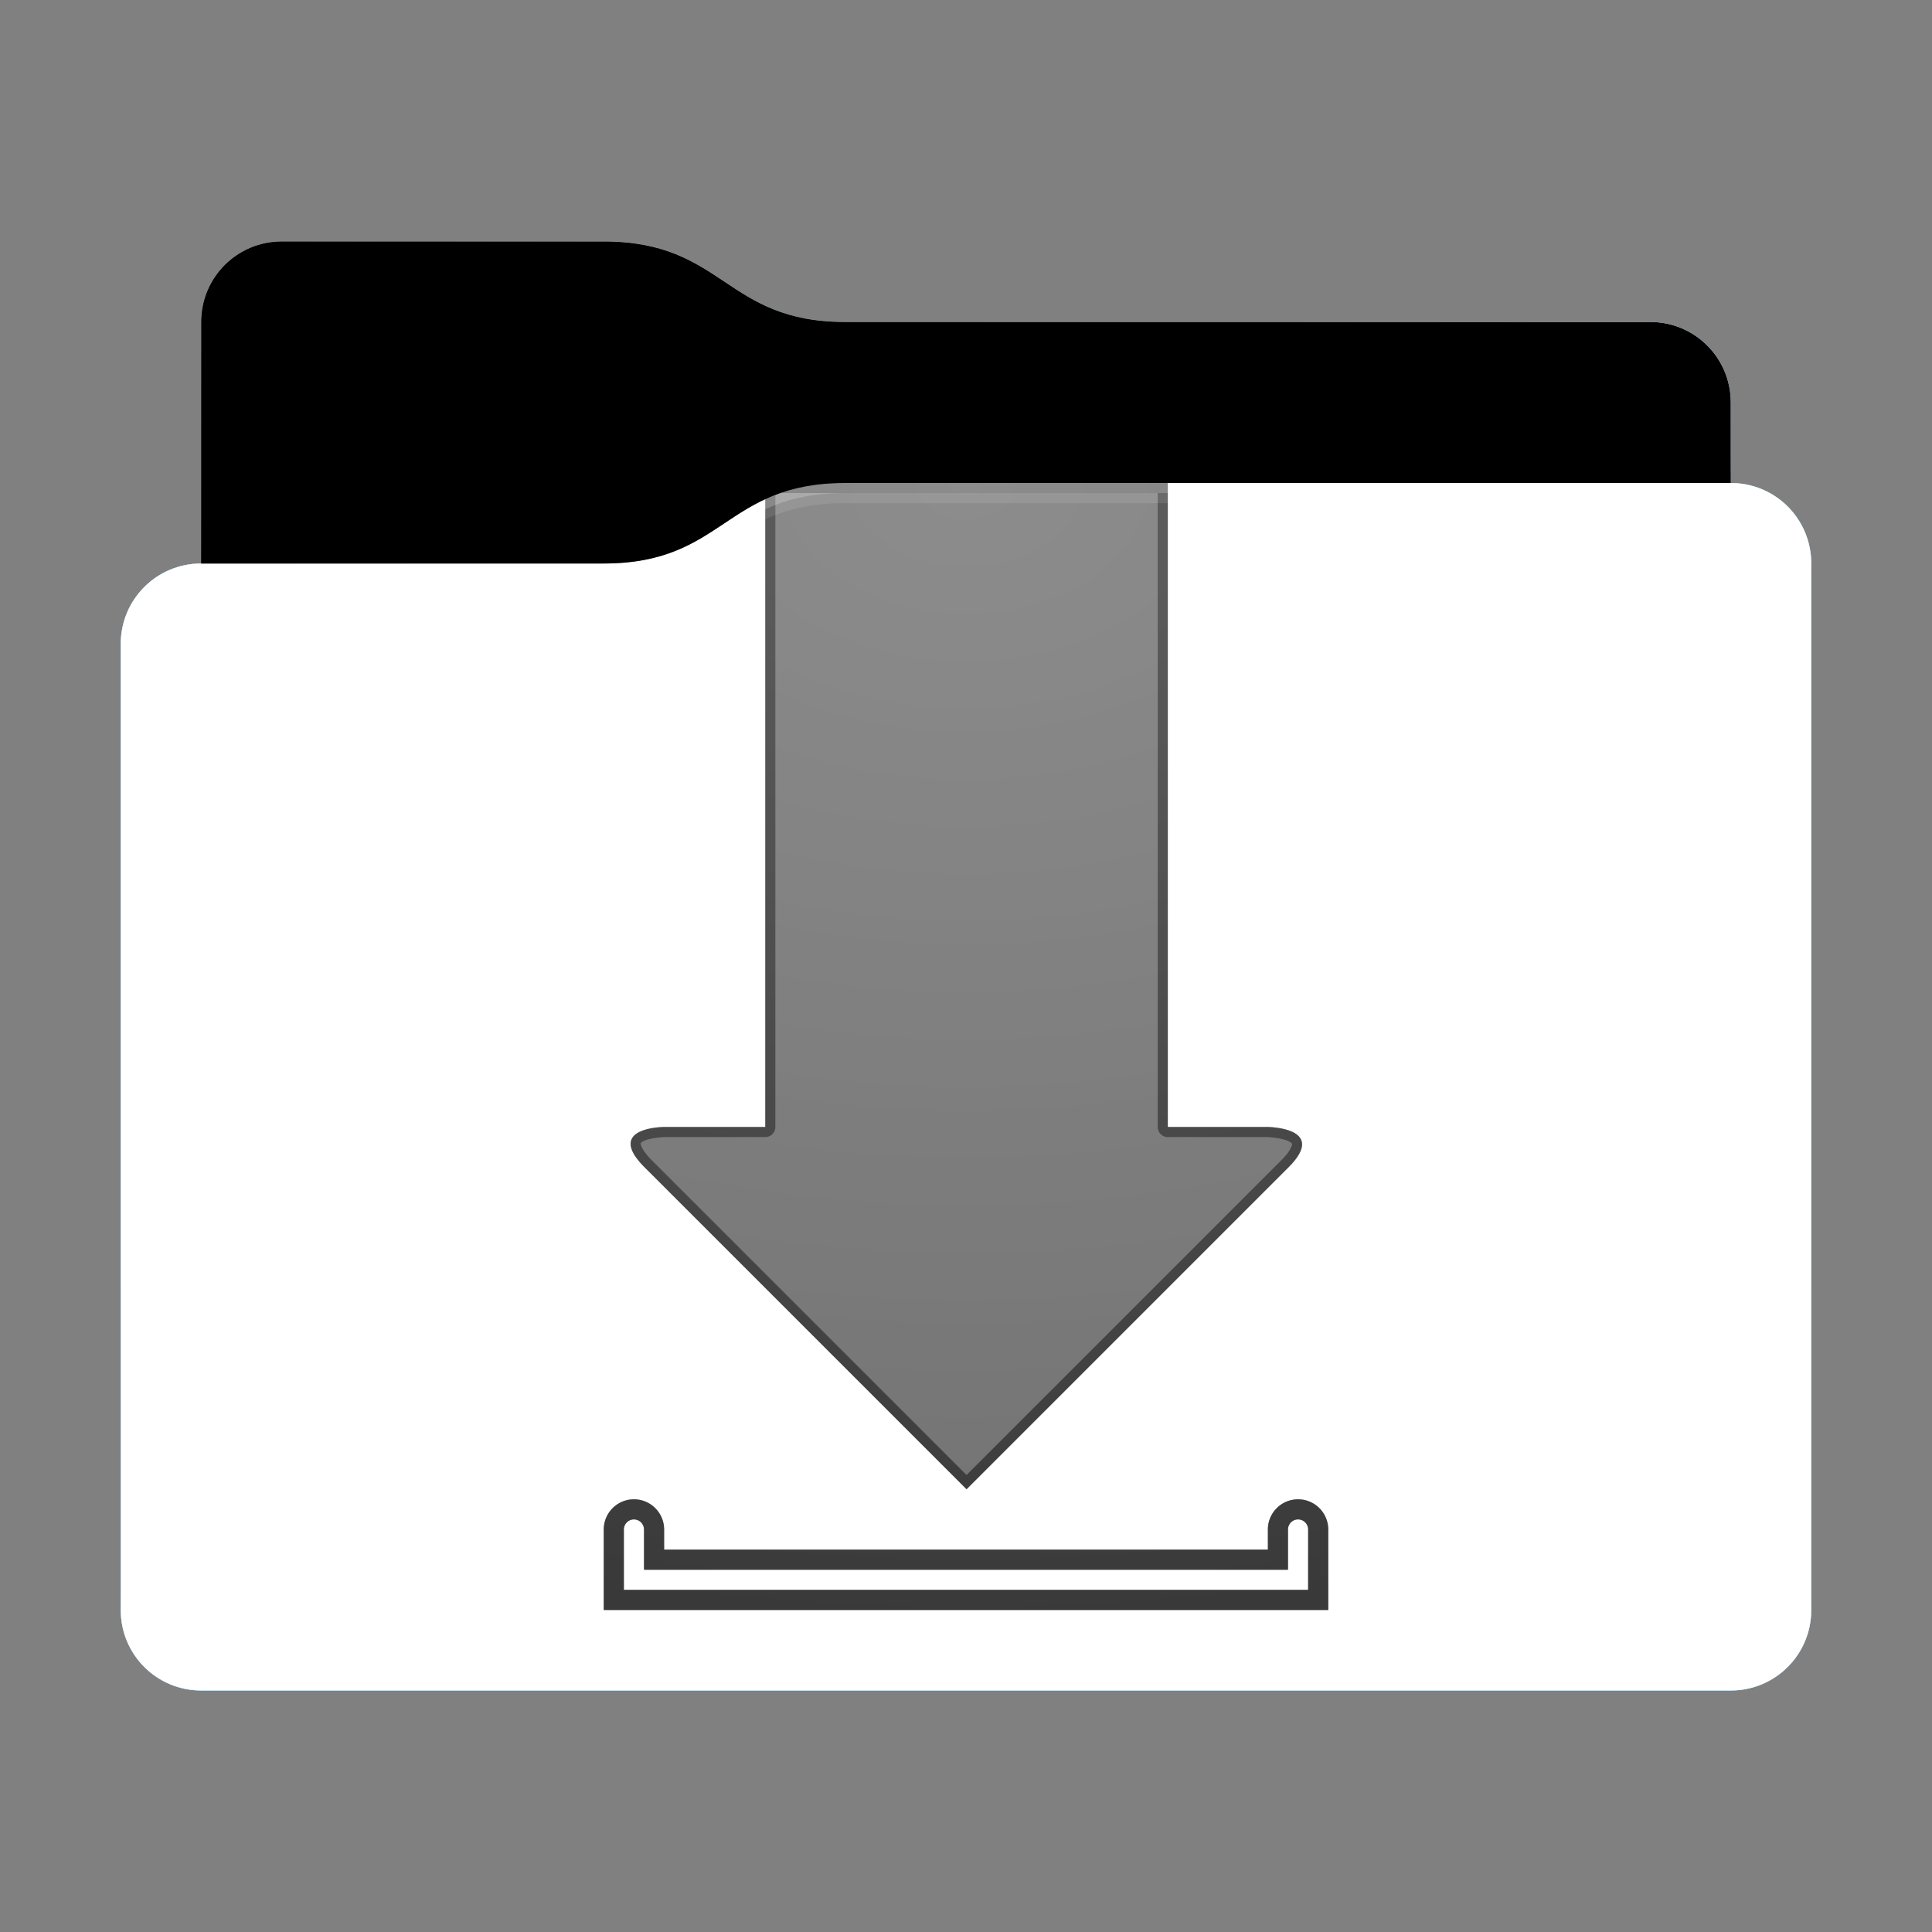 <?xml version="1.0" encoding="utf-8"?><svg height="96" width="96" xmlns="http://www.w3.org/2000/svg" xmlns:svg="http://www.w3.org/2000/svg" xmlns:xlink="http://www.w3.org/1999/xlink"><rect width="100%" height="100%" fill="#808080" stroke="none"/><defs id="primary-definitions"><style id="current-color-scheme" type="text/css">.ColorScheme-Text           { color:#fff; }
      .ColorScheme-Background     { color:#111; }
      .ColorScheme-Highlight      { color:#3daefd; }
      .ColorScheme-ViewBackground { color:#000; }
      .ColorScheme-PositiveText   { color:#27ae60; }
      .ColorScheme-NeutralText    { color:#f67400; }
      .ColorScheme-NegativeText   { color:#da4453; }
  </style><style id="extended-color-scheme" type="text/css">.ExScheme-Black     { color:#3e3e3e; }
      .ExScheme-White     { color:#fcfcfc; }
      .ExScheme-Grey-1    { color:#cfd5d5; }
      .ExScheme-Grey-2    { color:#909c9c; }
      .ExScheme-Grey-3    { color:#536161; }
      .ExScheme-Red-1     { color:#ffafa5; }
      .ExScheme-Red-2     { color:#bf4231; }
      .ExScheme-Red-3     { color:#4d2f2b; }
      .ExScheme-Green-1   { color:#abf9c7; }
      .ExScheme-Green-2   { color:#3bb566; }
      .ExScheme-Green-3   { color:#377d50; }
      .ExScheme-Blue-1    { color:#abdaf9; }
      .ExScheme-Blue-2    { color:#3daefd; }
      .ExScheme-Blue-3    { color:#2b3c4d; }
      .ExScheme-Yellow-1  { color:#faffa5; }
      .ExScheme-Yellow-2  { color:#cac726; }
      .ExScheme-Yellow-3  { color:#4b4d2b; }
      .ExScheme-Orange-1  { color:#ffdaa5; }
      .ExScheme-Orange-2  { color:#ff9701; }
      .ExScheme-Orange-3  { color:#4d372b; }
      .ExScheme-Brown-1   { color:#e9d6bb; }
      .ExScheme-Brown-2   { color:#997657; }
      .ExScheme-Brown-3   { color:#433a35; }
      .ExScheme-Purple-1  { color:#e2abf9; }
      .ExScheme-Purple-2  { color:#b401ff; }
      .ExScheme-Purple-3  { color:#432b4d; }
      .ExScheme-Cyan-1    { color:#b2f2e6; }
      .ExScheme-Cyan-2    { color:#31bfa6; }
      .ExScheme-Cyan-3    { color:#2b4d47; }
      .ExScheme-Magenta-1 { color:#f8a6d8; }
      .ExScheme-Magenta-2 { color:#f00091; }
      .ExScheme-Magenta-3 { color:#770048; }
  </style><linearGradient id="gradientDark"><stop offset="0"/><stop offset="1" stop-opacity="0"/></linearGradient><linearGradient id="gradientLight"><stop offset="0" stop-color="#fff"/><stop offset="1" stop-color="#fff" stop-opacity="0"/></linearGradient><style class="toggle-enable-crease" type="text/css">.folder-crease { display: none; }
  </style><style class="toggle-manilla-folders" type="text/css">.folder-manilla { display: none; }
  </style><radialGradient cx=".5" cy="0" id="gl1" r="1" xlink:href="#gradientLight"/><linearGradient id="gd1" xlink:href="#gradientDark" y1="1" y2=".5"/><path d="m 14,12 c -2.216,0 -4,1.784 -4,4 v 4 8 c -2.216,0 -4,1.784 -4,4 v 48 c 0,2.216 1.784,4 4,4 h 76 c 2.216,0 4,-1.784 4,-4 V 50 32 28 c 0,-2.216 -1.784,-4 -4,-4 v -4 c 0,-2.216 -1.784,-4 -4,-4 H 42 c -6,0 -6,-4 -12,-4 z" id="use-path-5z"/><path d="m 14,12 c -2.216,0 -4,1.784 -4,4 v 4 8 h 20 c 6,0 6,-4 12,-4 h 44 v -4 c 0,-2.216 -1.784,-4 -4,-4 H 42 c -6,0 -6,-4 -12,-4 z" id="use-path-5A"/></defs><g id="content"><use class="folder-manilla ExScheme-Brown-1" fill="currentColor" href="#use-path-5z"/><use class="toggle-manilla-folders ColorScheme-Highlight" fill="currentColor" href="#use-path-5z" id="primary-color"/><use class="ColorScheme-Text" fill="currentColor" href="#use-path-5z" opacity=".1"/><g id="panorama" transform="translate(6,24)"><path class="ColorScheme-Background" d="M 32.028,0 V 32 H 27 c 0,0 -2.972,0 -.972,2 l 16,16 16,-16 C 60,32.028 57,32 57,32 H 52.028 V 0 Z" fill="currentColor" opacity=".6" stop-color="#000000"/><path class="ColorScheme-Background" d="M 25.5 50.5 A 1.5 1.5 0 0 0 24 52 L 24 56 L 60 56 L 60 52 A 1.5 1.5 0 0 0 58.5 50.5 A 1.5 1.5 0 0 0 57 52 L 57 53 L 27 53 L 27 52 A 1.5 1.5 0 0 0 25.5 50.5 z M 25.5 51.5 A 0.5 0.5 0 0 1 26 52 L 26 54 L 58 54 L 58 52 A 0.5 0.5 0 0 1 58.5 51.5 A 0.5 0.5 0 0 1 59 52 L 59 55 L 25 55 L 25 52 A 0.5 0.5 0 0 1 25.5 51.5 z " fill="currentColor" opacity=".6"/><path class="ColorScheme-Background" d="M 32.027 0 L 32.027 32 L 27 32 C 27 32 24.027 32 26.027 34 L 42.027 50 L 58.027 34 C 60 32.028 57 32 57 32 L 52.027 32 L 52.027 0 L 32.027 0 z M 32.527 0.5 L 51.527 0.5 L 51.527 32 A .5 .5 0 0 0 52.027 32.5 L 57 32.5 C 57.005 32.5 57.702 32.542 58.03 32.707 C 58.194 32.79 58.198 32.807 58.2 32.863 C 58.2 32.92 58.122 33.2 57.674 33.646 L 42.027 49.293 L 26.38 33.646 C 25.925 33.19 25.837 32.9 25.836 32.84 C 25.835 32.78 25.834 32.774 25.99 32.695 C 26.302 32.537 27 32.5 27 32.5 L 32.027 32.5 A .5 .5 0 0 0 32.527 32 L 32.527 0.5 z " fill="currentColor" opacity=".6"/><path class="ColorScheme-Background" d="M 25.5,50.5 A 1.5,1.5 0 0 0 24,52 v 4 H 60 V 52 A 1.5,1.5 0 0 0 58.5,50.5 1.5,1.5 0 0 0 57,52 v 1 H 27 v -1 a 1.5,1.5 0 0 0 -1.5,-1.5 z m 0,1 A 0.5,0.5 0 0 1 26,52 v 2 H 58 V 52 A 0.5,0.5 0 0 1 58.5,51.5 0.5,0.5 0 0 1 59,52 v 3 H 25 v -3 a 0.5,0.5 0 0 1 0.5,-0.5 z" fill="currentColor" opacity=".6"/></g><use href="#use-path-5A" opacity=".4"/><use class="toggle-flat-design" fill="url(#gd1)" href="#use-path-5A" opacity=".2"/><path class="toggle-flat-design" d="m 42,24 c -6,0 -6,4 -12,4 H 10 c -2.216,0 -4,1.784 -4,4 v 48 c 0,2.216 1.784,4 4,4 h 76 c 2.216,0 4,-1.784 4,-4 V 50 32 28 c 0,-2.216 -1.784,-4 -4,-4 z" fill="url(#gl1)" opacity=".2"/><path class="folder-crease" d="m 6,66 v 3 L 9,69 c 0.831,0 1.5,-.67 1.5,-1.5 C 10.5,66.669 9.831,66 9,66 Z M 87,66 c -0.831,0 -1.5,0.669 -1.5,1.5 0,.83 0.669,1.5 1.5,1.5 l 3,-10e-7 v -3 z" opacity=".4"/><path class="ColorScheme-Text" d="m 6,79 v 1 c 0,2.216 1.784,4 4,4 h 76 c 2.216,0 4,-1.784 4,-4 v -1 c 0,2.216 -1.784,4 -4,4 H 10 C 7.784,83 6,81.216 6,79 Z" fill="currentColor" opacity=".1"/><path class="ColorScheme-Text" d="M 6,79.5 V 80 c 0,2.216 1.784,4 4,4 h 76 c 2.216,0 4,-1.784 4,-4 v -0.5 c 0,2.216 -1.784,4 -4,4 H 10 c -2.216,0 -4,-1.784 -4,-4 z" fill="currentColor" opacity=".2"/><path d="m 42,24 c -6,0 -6,4 -12,4 H 10 c -2.216,0 -4,1.784 -4,4 v 1 c 0,-2.216 1.784,-4 4,-4 h 20 c 6,0 6,-4 12,-4 h 44 c 2.216,0 4,1.784 4,4 v -1 c 0,-2.216 -1.784,-4 -4,-4 z" fill="#fff" opacity=".1"/><path d="m 42,24 c -6,0 -6,4 -12,4 H 10 c -2.216,0 -4,1.784 -4,4 v 0.5 c 0,-2.216 1.784,-4 4,-4 h 20 c 6,0 6,-4 12,-4 h 44 c 2.216,0 4,1.784 4,4 V 28 c 0,-2.216 -1.784,-4 -4,-4 z" fill="#fff" opacity=".2"/><path d="m 42,23 c -6,0 -6,4 -12,4 H 10 v 1 h 20 c 6,0 6,-4 12,-4 h 44 v -1 z" opacity=".1"/><path d="m 42,23.5 c -6,0 -6,4 -12,4 H 10 V 28 h 20 c 6,0 6,-4 12,-4 h 44 v -0.5 z" opacity=".2"/></g></svg>